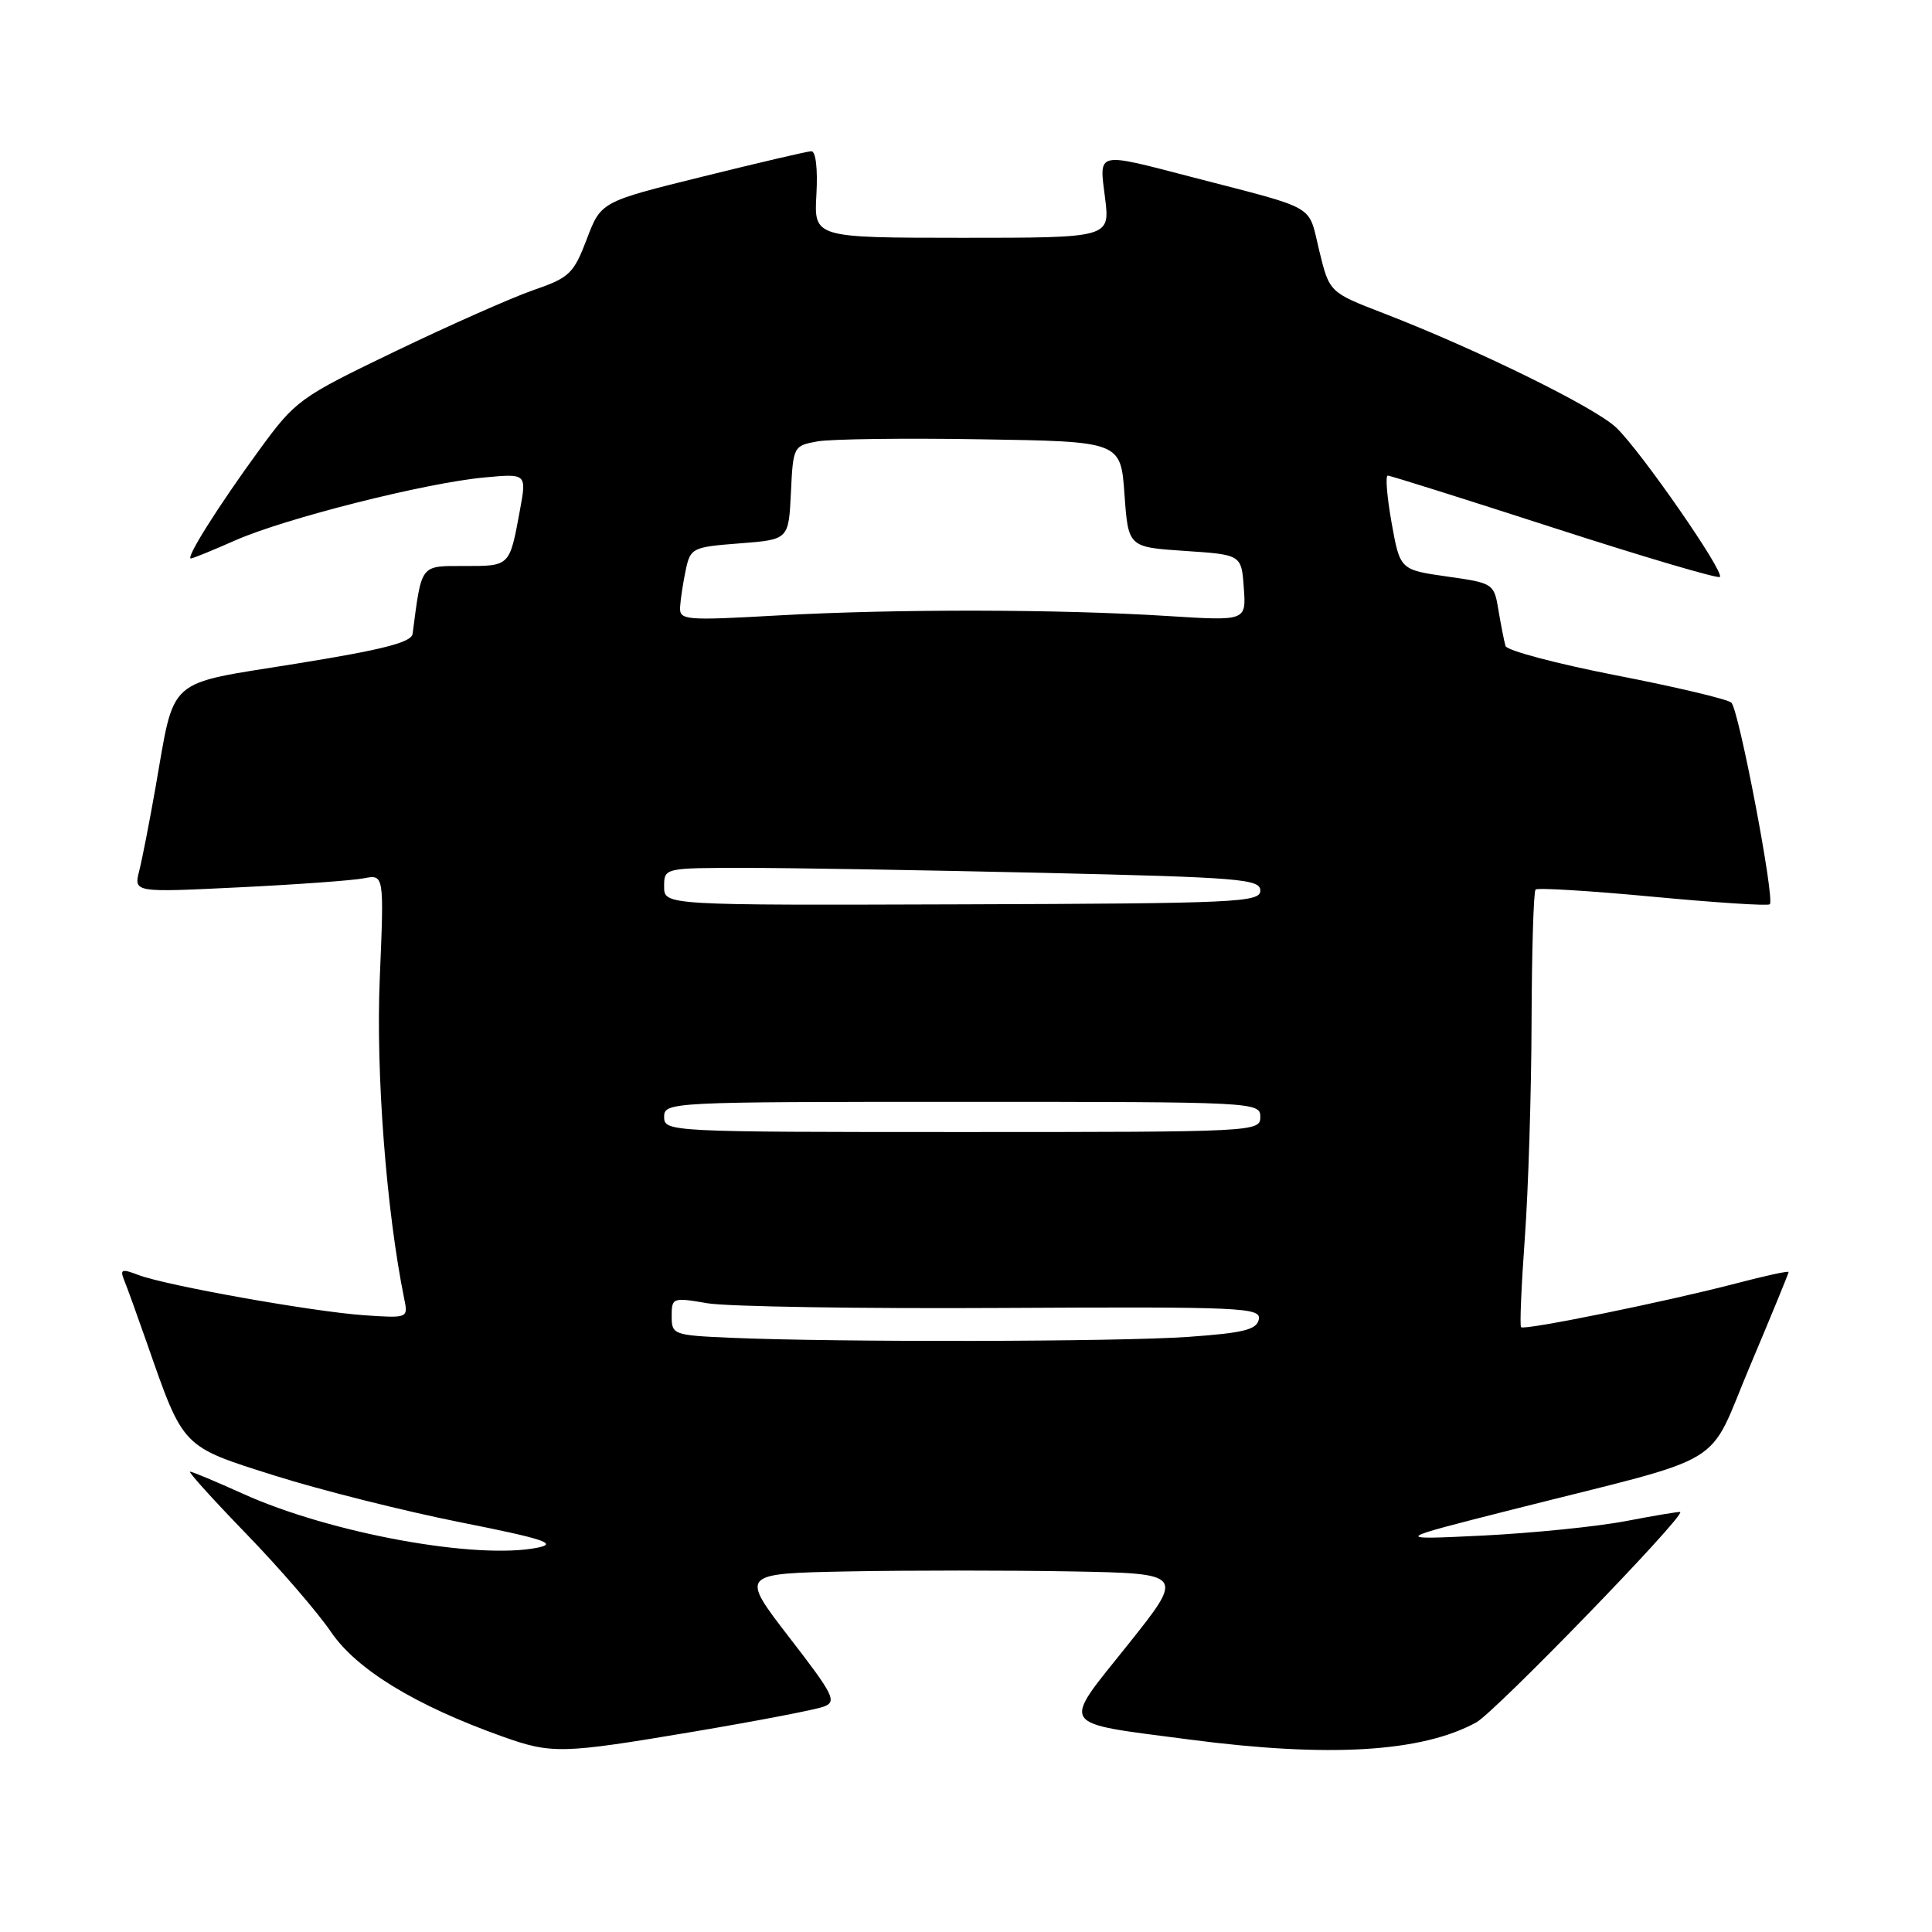 <?xml version="1.0" encoding="UTF-8" standalone="no"?>
<!DOCTYPE svg PUBLIC "-//W3C//DTD SVG 1.1//EN" "http://www.w3.org/Graphics/SVG/1.1/DTD/svg11.dtd" >
<svg xmlns="http://www.w3.org/2000/svg" xmlns:xlink="http://www.w3.org/1999/xlink" version="1.1" viewBox="0 0 256 256">
 <g >
 <path fill="currentColor"
d=" M 91.99 229.44 C 100.33 228.03 108.05 226.55 109.14 226.14 C 110.93 225.48 110.50 224.62 104.58 216.96 C 98.06 208.50 98.06 208.50 112.47 208.22 C 120.39 208.07 133.65 208.07 141.93 208.22 C 156.98 208.50 156.98 208.50 149.43 217.96 C 140.57 229.05 140.00 228.18 157.63 230.50 C 176.09 232.92 188.39 232.18 195.61 228.23 C 198.10 226.87 223.23 200.96 222.64 200.35 C 222.56 200.27 219.35 200.80 215.50 201.54 C 211.65 202.28 203.10 203.14 196.50 203.47 C 184.50 204.05 184.50 204.05 200.50 200.00 C 229.67 192.62 226.04 194.82 231.91 180.94 C 234.71 174.30 237.00 168.73 237.00 168.55 C 237.00 168.37 233.88 169.05 230.07 170.05 C 220.87 172.46 201.97 176.31 201.55 175.86 C 201.36 175.66 201.59 170.32 202.05 164.00 C 202.51 157.68 202.91 144.81 202.94 135.42 C 202.97 126.02 203.21 118.12 203.47 117.87 C 203.72 117.61 210.72 118.04 219.01 118.82 C 227.30 119.60 234.28 120.06 234.51 119.82 C 235.20 119.14 230.40 93.99 229.41 93.10 C 228.91 92.65 222.05 91.02 214.16 89.49 C 206.27 87.95 199.67 86.20 199.49 85.60 C 199.31 84.99 198.89 82.87 198.56 80.89 C 197.97 77.31 197.90 77.26 191.73 76.39 C 185.51 75.50 185.51 75.50 184.39 69.25 C 183.78 65.81 183.55 63.01 183.89 63.02 C 184.23 63.02 194.16 66.15 205.96 69.97 C 217.77 73.79 227.63 76.70 227.89 76.45 C 228.54 75.80 217.44 59.80 214.17 56.67 C 211.38 53.99 195.75 46.31 183.33 41.51 C 176.15 38.74 176.15 38.74 174.80 33.19 C 173.28 26.96 174.81 27.85 158.00 23.48 C 145.09 20.13 145.64 20.00 146.43 26.26 C 147.08 31.51 147.08 31.51 127.47 31.51 C 107.85 31.50 107.85 31.50 108.18 25.75 C 108.37 22.35 108.09 20.01 107.50 20.04 C 106.95 20.06 100.45 21.58 93.07 23.41 C 79.63 26.73 79.63 26.73 77.75 31.69 C 76.01 36.26 75.45 36.80 70.68 38.44 C 67.83 39.43 59.61 43.07 52.40 46.54 C 39.64 52.68 39.18 53.02 34.32 59.67 C 28.94 67.04 24.56 74.00 25.29 74.00 C 25.55 74.00 28.19 72.92 31.18 71.60 C 37.74 68.70 56.36 63.99 64.15 63.27 C 69.79 62.74 69.79 62.74 68.89 67.62 C 67.52 75.07 67.59 75.00 61.58 75.00 C 55.62 75.00 55.90 74.64 54.67 83.99 C 54.52 85.12 50.72 86.09 39.25 87.94 C 21.74 90.77 23.24 89.44 20.57 104.55 C 19.80 108.92 18.85 113.80 18.45 115.38 C 17.72 118.26 17.72 118.26 31.61 117.58 C 39.25 117.21 46.71 116.67 48.20 116.38 C 50.90 115.86 50.90 115.86 50.32 129.68 C 49.79 142.18 51.19 160.42 53.56 172.09 C 54.09 174.66 54.07 174.67 48.29 174.28 C 41.46 173.81 22.06 170.35 18.36 168.95 C 16.09 168.08 15.86 168.18 16.49 169.73 C 16.89 170.70 18.23 174.43 19.48 178.00 C 24.35 191.95 24.03 191.62 36.45 195.54 C 42.53 197.46 53.58 200.23 61.00 201.71 C 72.02 203.90 73.91 204.52 71.30 205.06 C 63.26 206.73 43.75 203.17 32.17 197.92 C 28.62 196.32 25.48 195.00 25.18 195.00 C 24.89 195.00 28.24 198.71 32.64 203.25 C 37.04 207.79 42.10 213.65 43.88 216.27 C 47.25 221.22 55.05 225.98 66.50 230.07 C 73.15 232.44 74.35 232.41 91.99 229.44 Z  M 96.75 177.26 C 89.22 176.93 89.00 176.84 89.00 174.40 C 89.00 171.94 89.13 171.90 93.75 172.69 C 96.36 173.13 113.94 173.42 132.81 173.31 C 164.52 173.14 167.10 173.25 166.80 174.81 C 166.54 176.19 164.81 176.62 157.49 177.14 C 148.31 177.80 110.73 177.87 96.75 177.26 Z  M 88.00 148.00 C 88.00 146.03 88.67 146.00 127.50 146.00 C 166.33 146.00 167.00 146.03 167.00 148.00 C 167.00 149.97 166.33 150.00 127.50 150.00 C 88.67 150.00 88.00 149.97 88.00 148.00 Z  M 88.00 117.48 C 88.00 115.00 88.00 115.00 98.84 115.00 C 104.80 115.00 122.57 115.30 138.34 115.66 C 164.33 116.26 167.00 116.48 167.00 118.01 C 167.00 119.57 163.88 119.71 127.50 119.83 C 88.00 119.96 88.00 119.96 88.00 117.48 Z  M 90.12 80.39 C 90.18 79.35 90.52 77.15 90.87 75.50 C 91.49 72.61 91.75 72.48 98.01 72.00 C 104.50 71.50 104.50 71.50 104.80 65.29 C 105.09 59.16 105.14 59.06 108.30 58.49 C 110.06 58.17 119.83 58.04 130.00 58.21 C 148.50 58.50 148.50 58.50 149.00 65.50 C 149.50 72.50 149.50 72.50 157.00 73.00 C 164.50 73.50 164.50 73.50 164.81 77.89 C 165.13 82.28 165.13 82.28 154.81 81.63 C 140.28 80.71 118.78 80.68 103.25 81.54 C 90.64 82.25 90.01 82.19 90.12 80.39 Z "/>
</g>
</svg>